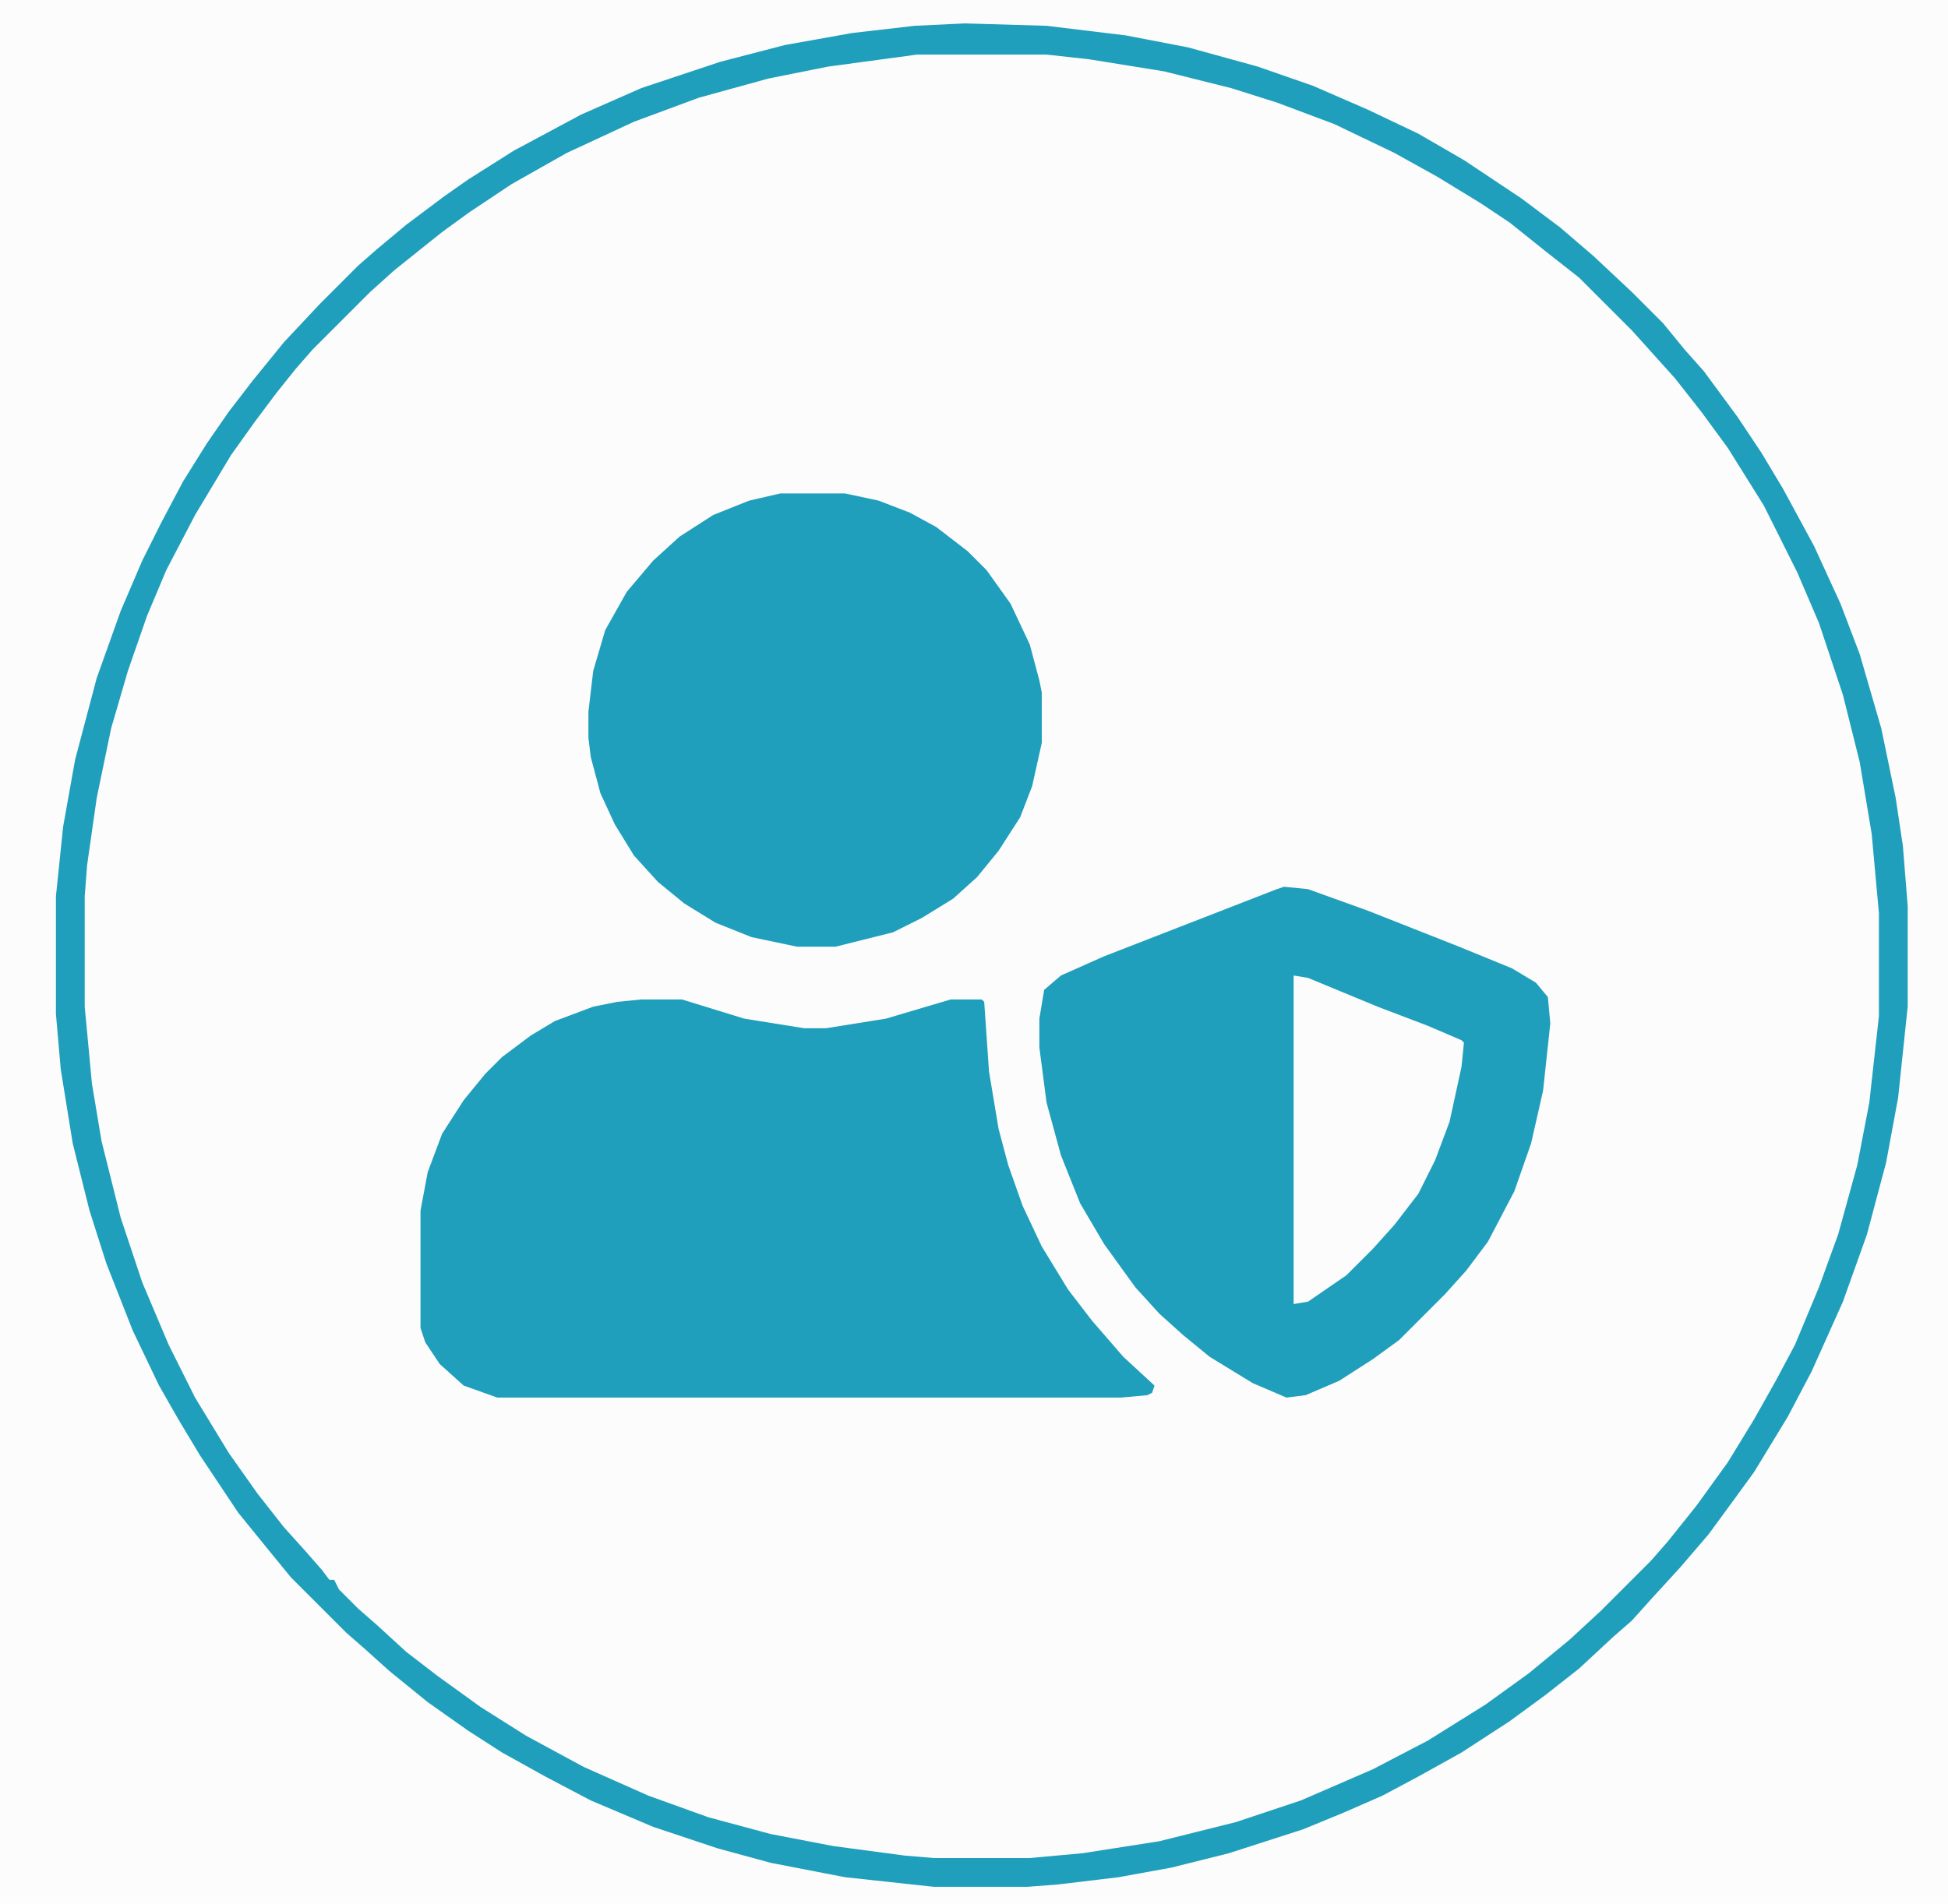 <svg xmlns="http://www.w3.org/2000/svg" viewBox="116.686 57.24 812.121 793.8" version="1.1" style="max-height: 500px" width="812.121" height="793.8">
<path fill="#FCFCFC" d="m0 0h1012v900h-1012z" transform="translate(0)"/>
<path fill="#FCFCFC" d="m0 0h54l32 4 25 5 27 7 29 10 24 11 23 12 21 13 17 12 16 13 11 9 26 26 7 8 13 16 13 18 16 26 15 30 10 25 8 25 7 30 4 25 3 33v43l-4 36-6 30-9 31-10 26-8 18-12 22-11 18-8 12-12 16-11 13-12 13-21 21-11 9-16 13-21 14-13 8-22 12-24 11-21 8-31 9-28 6-29 4-14 1h-40l-36-4-27-5-24-6-27-9-30-13-21-11-24-15-18-13-16-13-12-11-8-7-7-7v-2l-3-1-7-8-9-10-13-17-10-14-13-21-14-27-11-26-10-30-8-34-4-27-2-24v-46l2-22 5-30 6-25 6-21 11-29 13-27 16-27 10-14 8-11 13-16 14-15 22-22 28-22 18-12 13-8 24-13 25-11 25-9 34-9 30-5z" transform="translate(499,80)"/>
<path fill="#1F9FBB" d="m0 0h17l26 8 25 4h9l25-4 27-8h13l1 1 2 29 4 24 4 15 6 17 8 17 11 18 10 13 13 15 13 12-1 3-2 1-11 1h-260l-14-5-10-9-6-9-2-6v-49l3-16 6-16 9-14 9-11 7-7 12-9 10-6 16-6 10-2z" transform="translate(384,474)"/>
<path fill="#1F9FBB" d="m0 0 10 1 25 9 38 15 22 9 10 6 5 6 1 11-3 28-5 22-7 20-11 21-9 12-9 10-19 19-11 8-14 9-14 6-8 1-14-6-18-11-11-9-10-9-10-11-13-18-10-17-8-20-6-22-3-23v-12l2-12 7-6 18-8 72-28z" transform="translate(652,427)"/>
<path fill="#1F9FBB" d="m0 0h27l14 3 13 5 11 6 13 10 8 8 10 14 8 17 4 15 1 5v21l-4 18-5 13-9 14-9 11-10 9-13 8-12 6-24 6h-16l-19-4-15-6-13-8-11-9-10-11-8-13-6-13-4-15-1-8v-11l2-17 5-17 9-16 11-13 11-10 14-9 15-6z" transform="translate(442,263)"/>
<path fill="#1F9FBB" d="m0 0 34 1 33 4 26 5 29 8 23 8 23 10 21 10 19 11 24 16 16 12 14 12 16 15 13 13 9 11 8 9 14 19 10 15 9 15 13 24 11 24 8 21 9 31 6 29 3 20 2 25v42l-4 38-5 27-8 30-10 28-13 29-10 19-14 23-8 11-11 15-12 14-11 12-9 10-8 7-14 13-14 11-15 11-20 13-18 10-15 8-16 7-17 7-31 10-24 6-22 4-25 3-13 1h-39l-37-4-31-6-22-6-27-9-26-11-19-10-18-10-14-9-17-12-16-13-10-9-8-7-23-23-9-11-13-16-16-24-9-15-8-14-11-23-11-28-7-22-7-28-5-31-2-23v-49l3-29 5-28 9-34 10-28 9-21 8-16 9-17 10-16 9-13 10-13 13-16 15-16 16-16 8-7 12-10 16-12 10-7 19-12 28-15 25-11 33-11 27-7 28-5 26-3zm-20 13-37 5-25 5-29 8-27 10-28 13-23 13-18 12-11 8-20 16-10 9-24 24-7 8-8 10-9 12-10 14-15 25-12 23-8 19-8 23-7 24-6 29-4 28-1 13v46l3 32 4 24 8 32 9 27 11 26 11 22 14 23 12 17 11 14 9 10 7 8 3 4h2l2 4 8 8 8 7 12 11 13 10 18 13 19 12 24 13 27 12 25 9 26 7 26 5 30 4 12 1h40l22-2 32-5 32-8 27-9 30-13 23-12 24-15 18-13 17-14 13-12 21-21 7-8 12-15 13-18 11-18 9-16 8-15 10-24 8-22 8-29 5-26 4-36v-43l-3-33-5-30-7-28-10-30-9-21-14-28-15-24-11-15-11-14-18-20-22-22-14-11-15-12-12-8-18-11-18-10-25-12-24-9-19-6-28-7-31-5-18-2z" transform="translate(519,67)"/>
<path fill="#FCFCFC" d="m0 0 6 1 29 12 21 8 14 6 1 1-1 10-5 23-6 16-7 14-10 13-9 10-11 11-16 11-6 1z" transform="translate(656,464)"/>
</svg>